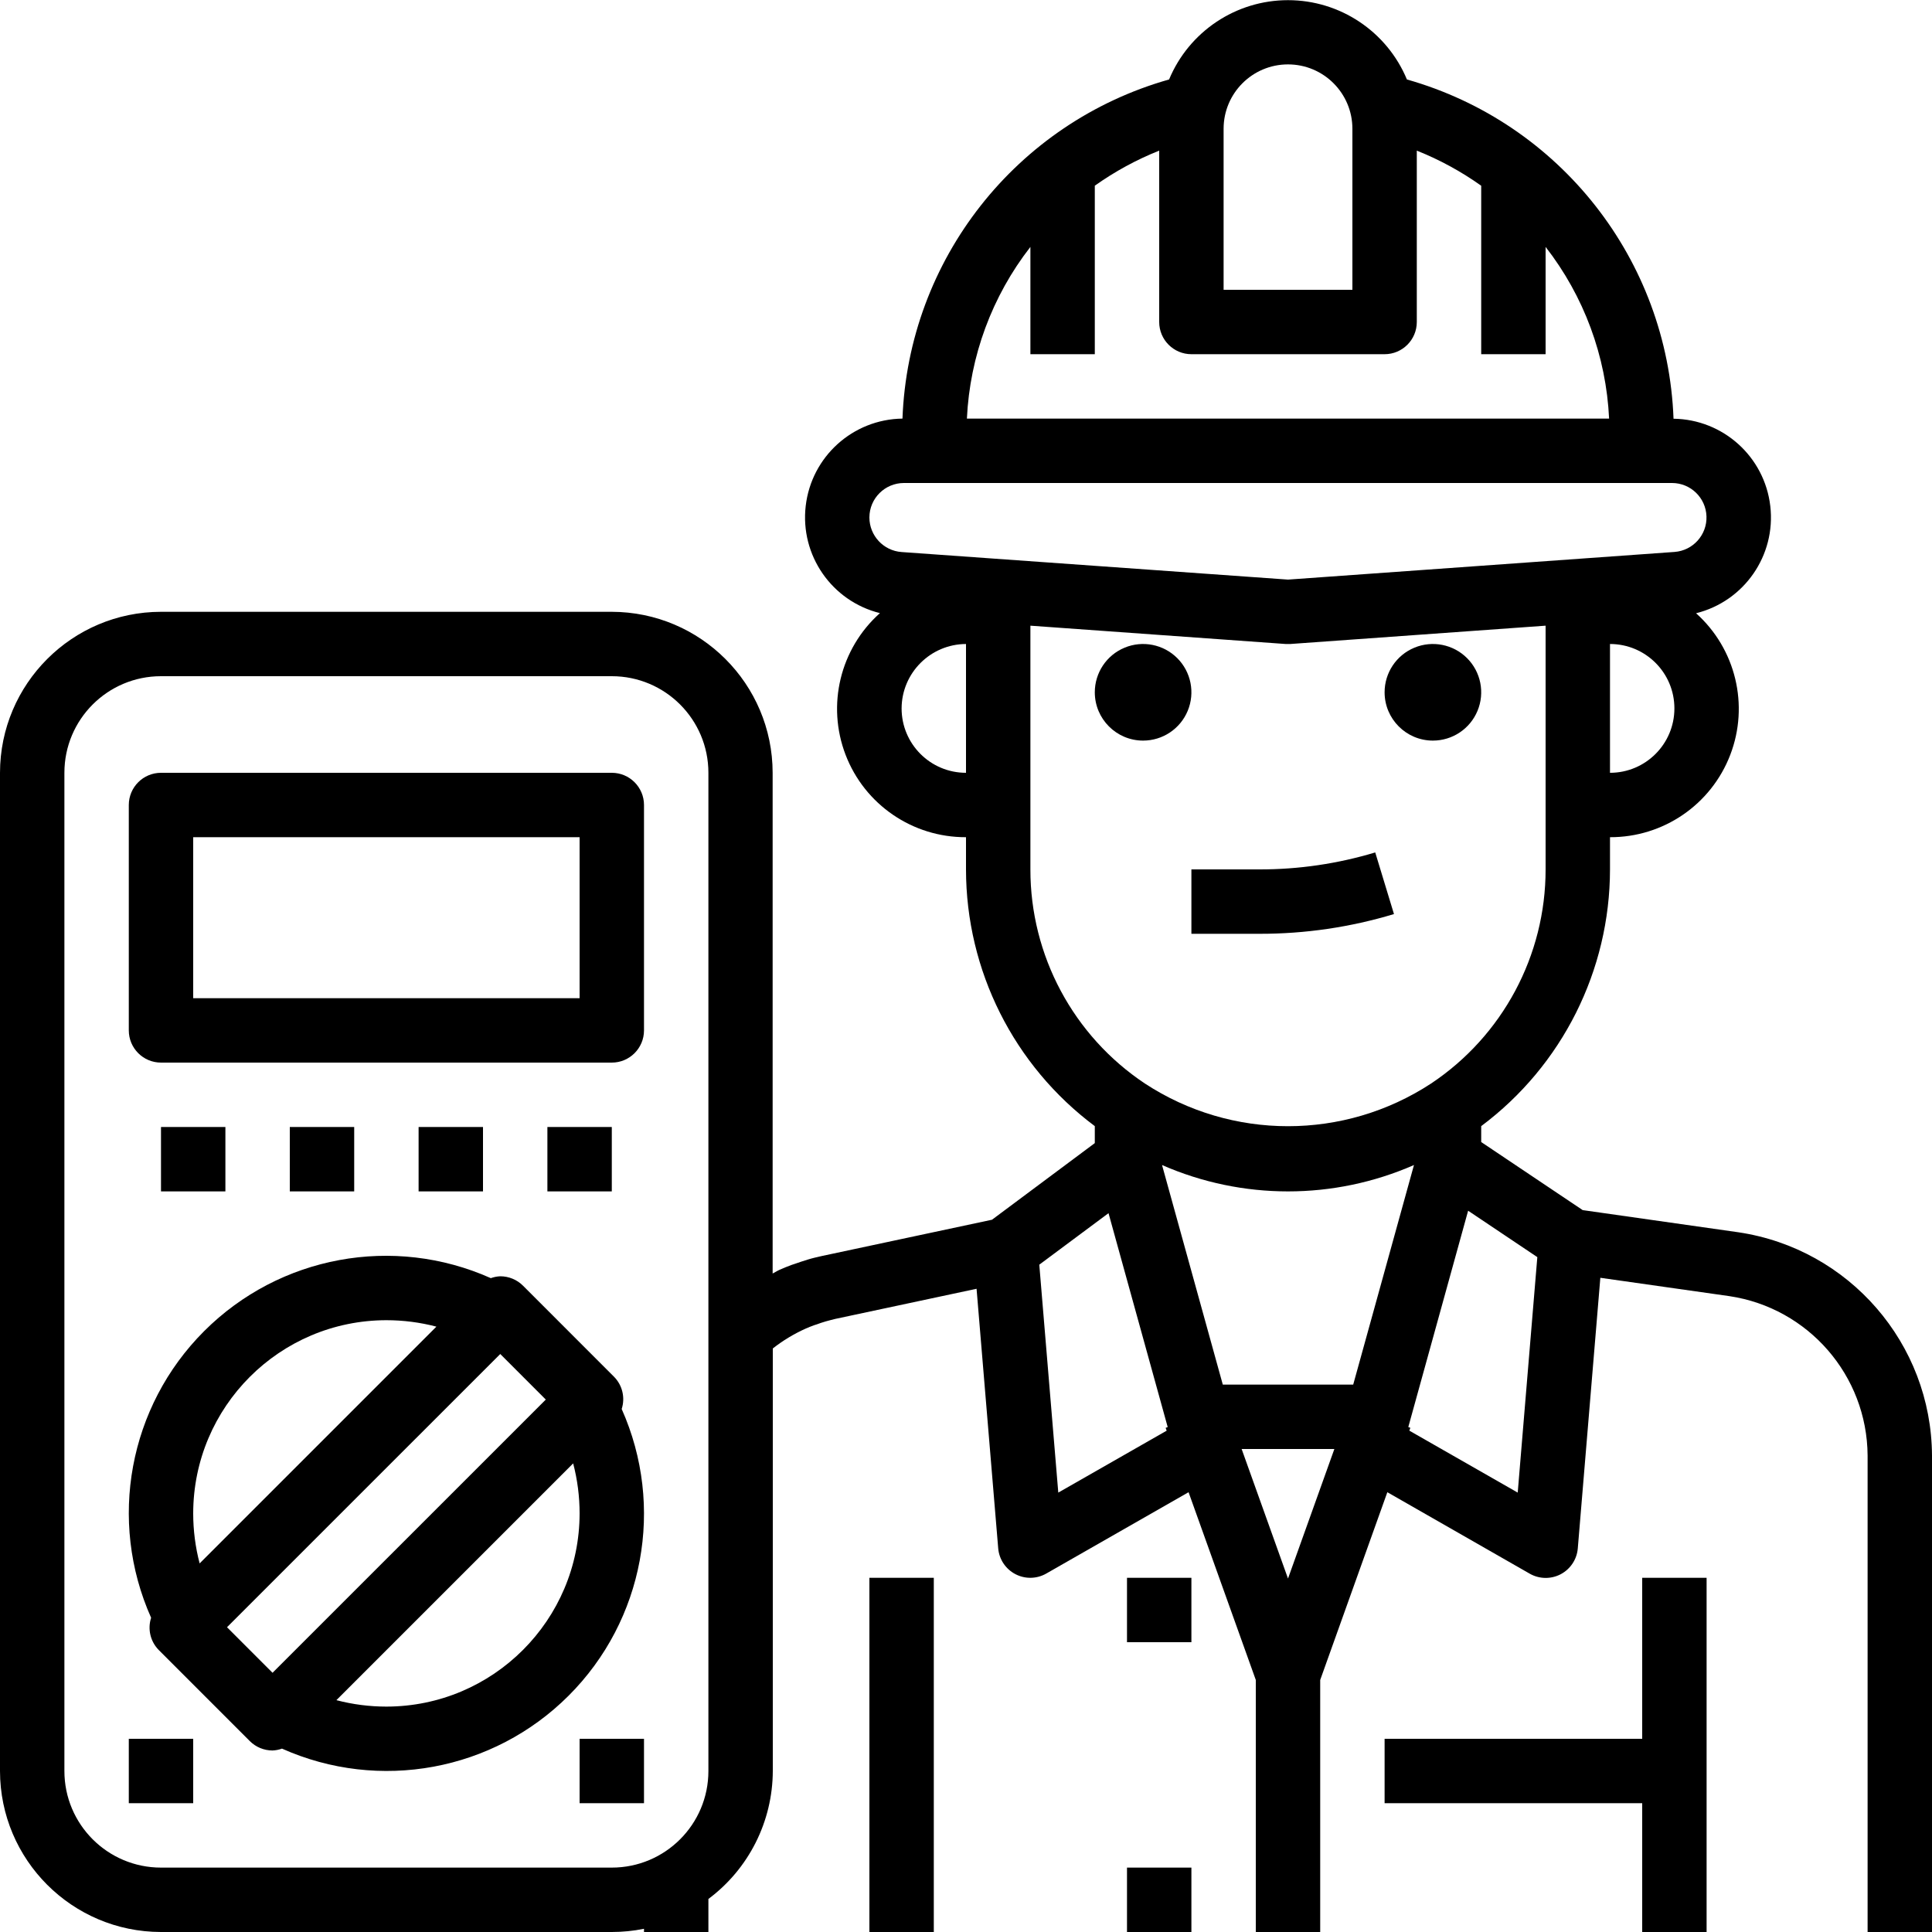 <?xml version="1.0" encoding="UTF-8"?>
<svg width="60px" height="60px" viewBox="0 0 60 60" version="1.1" xmlns="http://www.w3.org/2000/svg" xmlns:xlink="http://www.w3.org/1999/xlink">
    <!-- Generator: Sketch 52.4 (67378) - http://www.bohemiancoding.com/sketch -->
    <title>Group 2</title>
    <desc>Created with Sketch.</desc>
    <g id="Page-1" stroke="none" stroke-width="1" fill="none" fill-rule="evenodd">
        <g id="Group" fill="#000000">
            <g>
                <path d="M53.991,38.27 L49.152,37.581 L46,35.467 L46,34.973 C48.515,33.094 49.997,30.139 50,27 L50,26 C51.655,26.006 53.141,24.988 53.734,23.444 C54.328,21.9 53.905,20.149 52.673,19.045 C54.169,18.673 55.156,17.248 54.978,15.717 C54.801,14.186 53.514,13.024 51.973,13.004 C51.788,8.069 48.445,3.814 43.693,2.468 C43.072,0.977 41.615,0.005 40,0.005 C38.385,0.005 36.928,0.977 36.307,2.468 C31.556,3.813 28.213,8.066 28.027,13 C26.486,13.02 25.199,14.182 25.022,15.713 C24.844,17.244 25.831,18.669 27.327,19.041 C26.091,20.144 25.667,21.897 26.261,23.443 C26.855,24.99 28.344,26.007 30,26 L30,27 C30.002,30.14 31.484,33.094 34,34.973 L34,35.5 L30.807,37.88 L25.521,39.007 C25.365,39.042 25.21,39.078 25.084,39.118 C24.958,39.158 24.819,39.201 24.684,39.25 C24.651,39.26 24.618,39.271 24.584,39.283 C24.45,39.332 24.328,39.383 24.206,39.437 C24.132,39.469 24.068,39.515 23.995,39.55 L23.995,24 C23.992,21.24 21.755,19.003 18.995,19 L5,19 C2.24,19.003 0.003,21.24 4.4408921e-16,24 L4.4408921e-16,55 C0.003,57.76 2.24,59.997 5,60 L19,60 C19.336,60 19.671,59.967 20,59.9 L20,60 L22,60 L22,58.974 C23.255,58.038 23.995,56.565 24,55 L24,41.878 C24.314,41.631 24.657,41.424 25.021,41.261 C25.107,41.223 25.185,41.191 25.271,41.161 L25.285,41.155 C25.311,41.149 25.337,41.141 25.362,41.131 C25.447,41.101 25.531,41.068 25.645,41.037 C25.759,41.006 25.854,40.98 25.945,40.959 L30.328,40.024 L31,48.083 C31.028,48.424 31.229,48.726 31.531,48.885 C31.834,49.044 32.196,49.038 32.493,48.868 L36.912,46.342 L39,52.173 L39,60 L41,60 L41,52.173 L43.085,46.342 L47.5,48.868 C47.797,49.041 48.162,49.049 48.467,48.89 C48.771,48.73 48.973,48.426 49,48.083 L49.7,39.683 L53.709,40.253 C56.162,40.62 57.983,42.719 58,45.2 L58,60 L60,60 L60,45.2 C59.979,41.725 57.428,38.783 53.991,38.27 Z M22,55 C22,56.657 20.657,58 19,58 L5,58 C3.343,58 2,56.657 2,55 L2,24 C2,22.343 3.343,21 5,21 L19,21 C20.657,21 22,22.343 22,24 L22,55 Z M42.025,43 L37.975,43 L36.088,36.181 C38.582,37.273 41.418,37.273 43.912,36.181 L42.025,43 Z M41.44,45 L40,49.023 L38.56,45 L41.44,45 Z M50,24 L50,20 C51.105,20 52,20.895 52,22 C52,23.105 51.105,24 50,24 Z M38,4 C38,2.895 38.895,2 40,2 C41.105,2 42,2.895 42,4 L42,9 L38,9 L38,4 Z M32,7.668 L32,11 L34,11 L34,5.767 C34.621,5.326 35.292,4.96 36,4.678 L36,10 C36,10.552 36.448,11 37,11 L43,11 C43.552,11 44,10.552 44,10 L44,4.678 C44.708,4.96 45.379,5.326 46,5.768 L46,11 L48,11 L48,7.668 C49.192,9.199 49.881,11.062 49.972,13 L30.028,13 C30.119,11.062 30.808,9.199 32,7.668 Z M27,16.068 C27.002,15.478 27.481,15.001 28.071,15 L51.929,15 C52.505,15.002 52.976,15.459 52.996,16.034 C53.017,16.609 52.579,17.098 52.005,17.141 L40,18 L28,17.144 C27.437,17.104 27.001,16.635 27,16.071 L27,16.068 Z M28,22 C28.005,20.897 28.897,20.005 30,20 L30,24 C28.895,24 28,23.105 28,22 Z M32,27 L32,19.431 L39.929,20 C39.953,20 39.976,20 40,20 C40.024,20 40.047,20 40.071,20 L48,19.431 L48,27 C48.002,29.672 46.667,32.168 44.443,33.65 C41.744,35.417 38.255,35.417 35.556,33.65 C33.332,32.168 31.997,29.672 32,27 Z M32.866,46.354 L32.276,39.276 L34.426,37.676 L36.264,44.319 L36.2,44.343 L36.232,44.431 L32.866,46.354 Z M47.134,46.354 L43.768,44.43 L43.8,44.342 L43.736,44.318 L45.594,37.6 L47.743,39.041 L47.134,46.354 Z" id="Shape" fill-rule="nonzero"></path>
                <path d="M35.5,23 C36.107,23 36.654,22.635 36.886,22.074 C37.118,21.514 36.99,20.868 36.561,20.439 C36.132,20.01 35.486,19.882 34.926,20.114 C34.365,20.346 34,20.893 34,21.5 C34,22.328 34.672,23 35.5,23 Z" id="Path"></path>
                <path d="M44.5,23 C45.107,23 45.654,22.635 45.886,22.074 C46.118,21.514 45.99,20.868 45.561,20.439 C45.132,20.01 44.486,19.882 43.926,20.114 C43.365,20.346 43,20.893 43,21.5 C43,22.328 43.672,23 44.5,23 Z" id="Path"></path>
                <rect id="Rectangle" x="35" y="49" width="2" height="2"></rect>
                <rect id="Rectangle" x="35" y="58" width="2" height="2"></rect>
                <path d="M37,29 L39.117,29 C40.531,29.002 41.937,28.796 43.291,28.387 L42.709,26.473 C41.544,26.824 40.334,27.002 39.117,27 L37,27 L37,29 Z" id="Path"></path>
                <polygon id="Path" points="51 54 43 54 43 56 51 56 51 60 53 60 53 49 51 49"></polygon>
                <rect id="Rectangle" x="27" y="49" width="2" height="11"></rect>
                <path d="M19,24 L5,24 C4.448,24 4,24.448 4,25 L4,32 C4,32.552 4.448,33 5,33 L19,33 C19.552,33 20,32.552 20,32 L20,25 C20,24.448 19.552,24 19,24 Z M18,31 L6,31 L6,26 L18,26 L18,31 Z" id="Shape" fill-rule="nonzero"></path>
                <rect id="Rectangle" x="5" y="35" width="2" height="2"></rect>
                <rect id="Rectangle" x="9" y="35" width="2" height="2"></rect>
                <rect id="Rectangle" x="13" y="35" width="2" height="2"></rect>
                <rect id="Rectangle" x="17" y="35" width="2" height="2"></rect>
                <path d="M19.071,42.758 L16.243,39.929 C16.056,39.741 15.801,39.636 15.536,39.636 C15.436,39.64 15.337,39.66 15.243,39.694 C12.221,38.345 8.681,38.999 6.34,41.339 C4,43.678 3.345,47.219 4.693,50.241 C4.579,50.592 4.67,50.978 4.929,51.241 L7.757,54.07 C7.944,54.258 8.199,54.363 8.464,54.363 C8.564,54.359 8.663,54.339 8.757,54.305 C11.779,55.654 15.319,55 17.66,52.66 C20,50.321 20.655,46.78 19.307,43.758 C19.421,43.407 19.33,43.021 19.071,42.758 Z M12,41 C12.524,41 13.046,41.067 13.553,41.2 L6.2,48.553 C6.067,48.046 6,47.524 6,47 C6.003,43.688 8.688,41.003 12,41 Z M7.05,50.535 L15.536,42.05 L16.95,43.465 L8.464,51.95 L7.05,50.535 Z M12,53 C11.476,53 10.954,52.933 10.447,52.8 L17.8,45.447 C17.933,45.954 18,46.476 18,47 C17.997,50.312 15.312,52.997 12,53 Z" id="Shape" fill-rule="nonzero"></path>
                <rect id="Rectangle" x="4" y="54" width="2" height="2"></rect>
                <rect id="Rectangle" x="18" y="54" width="2" height="2"></rect>
            </g>
        </g>
        <g id="Group-2"></g>
    </g>
</svg>